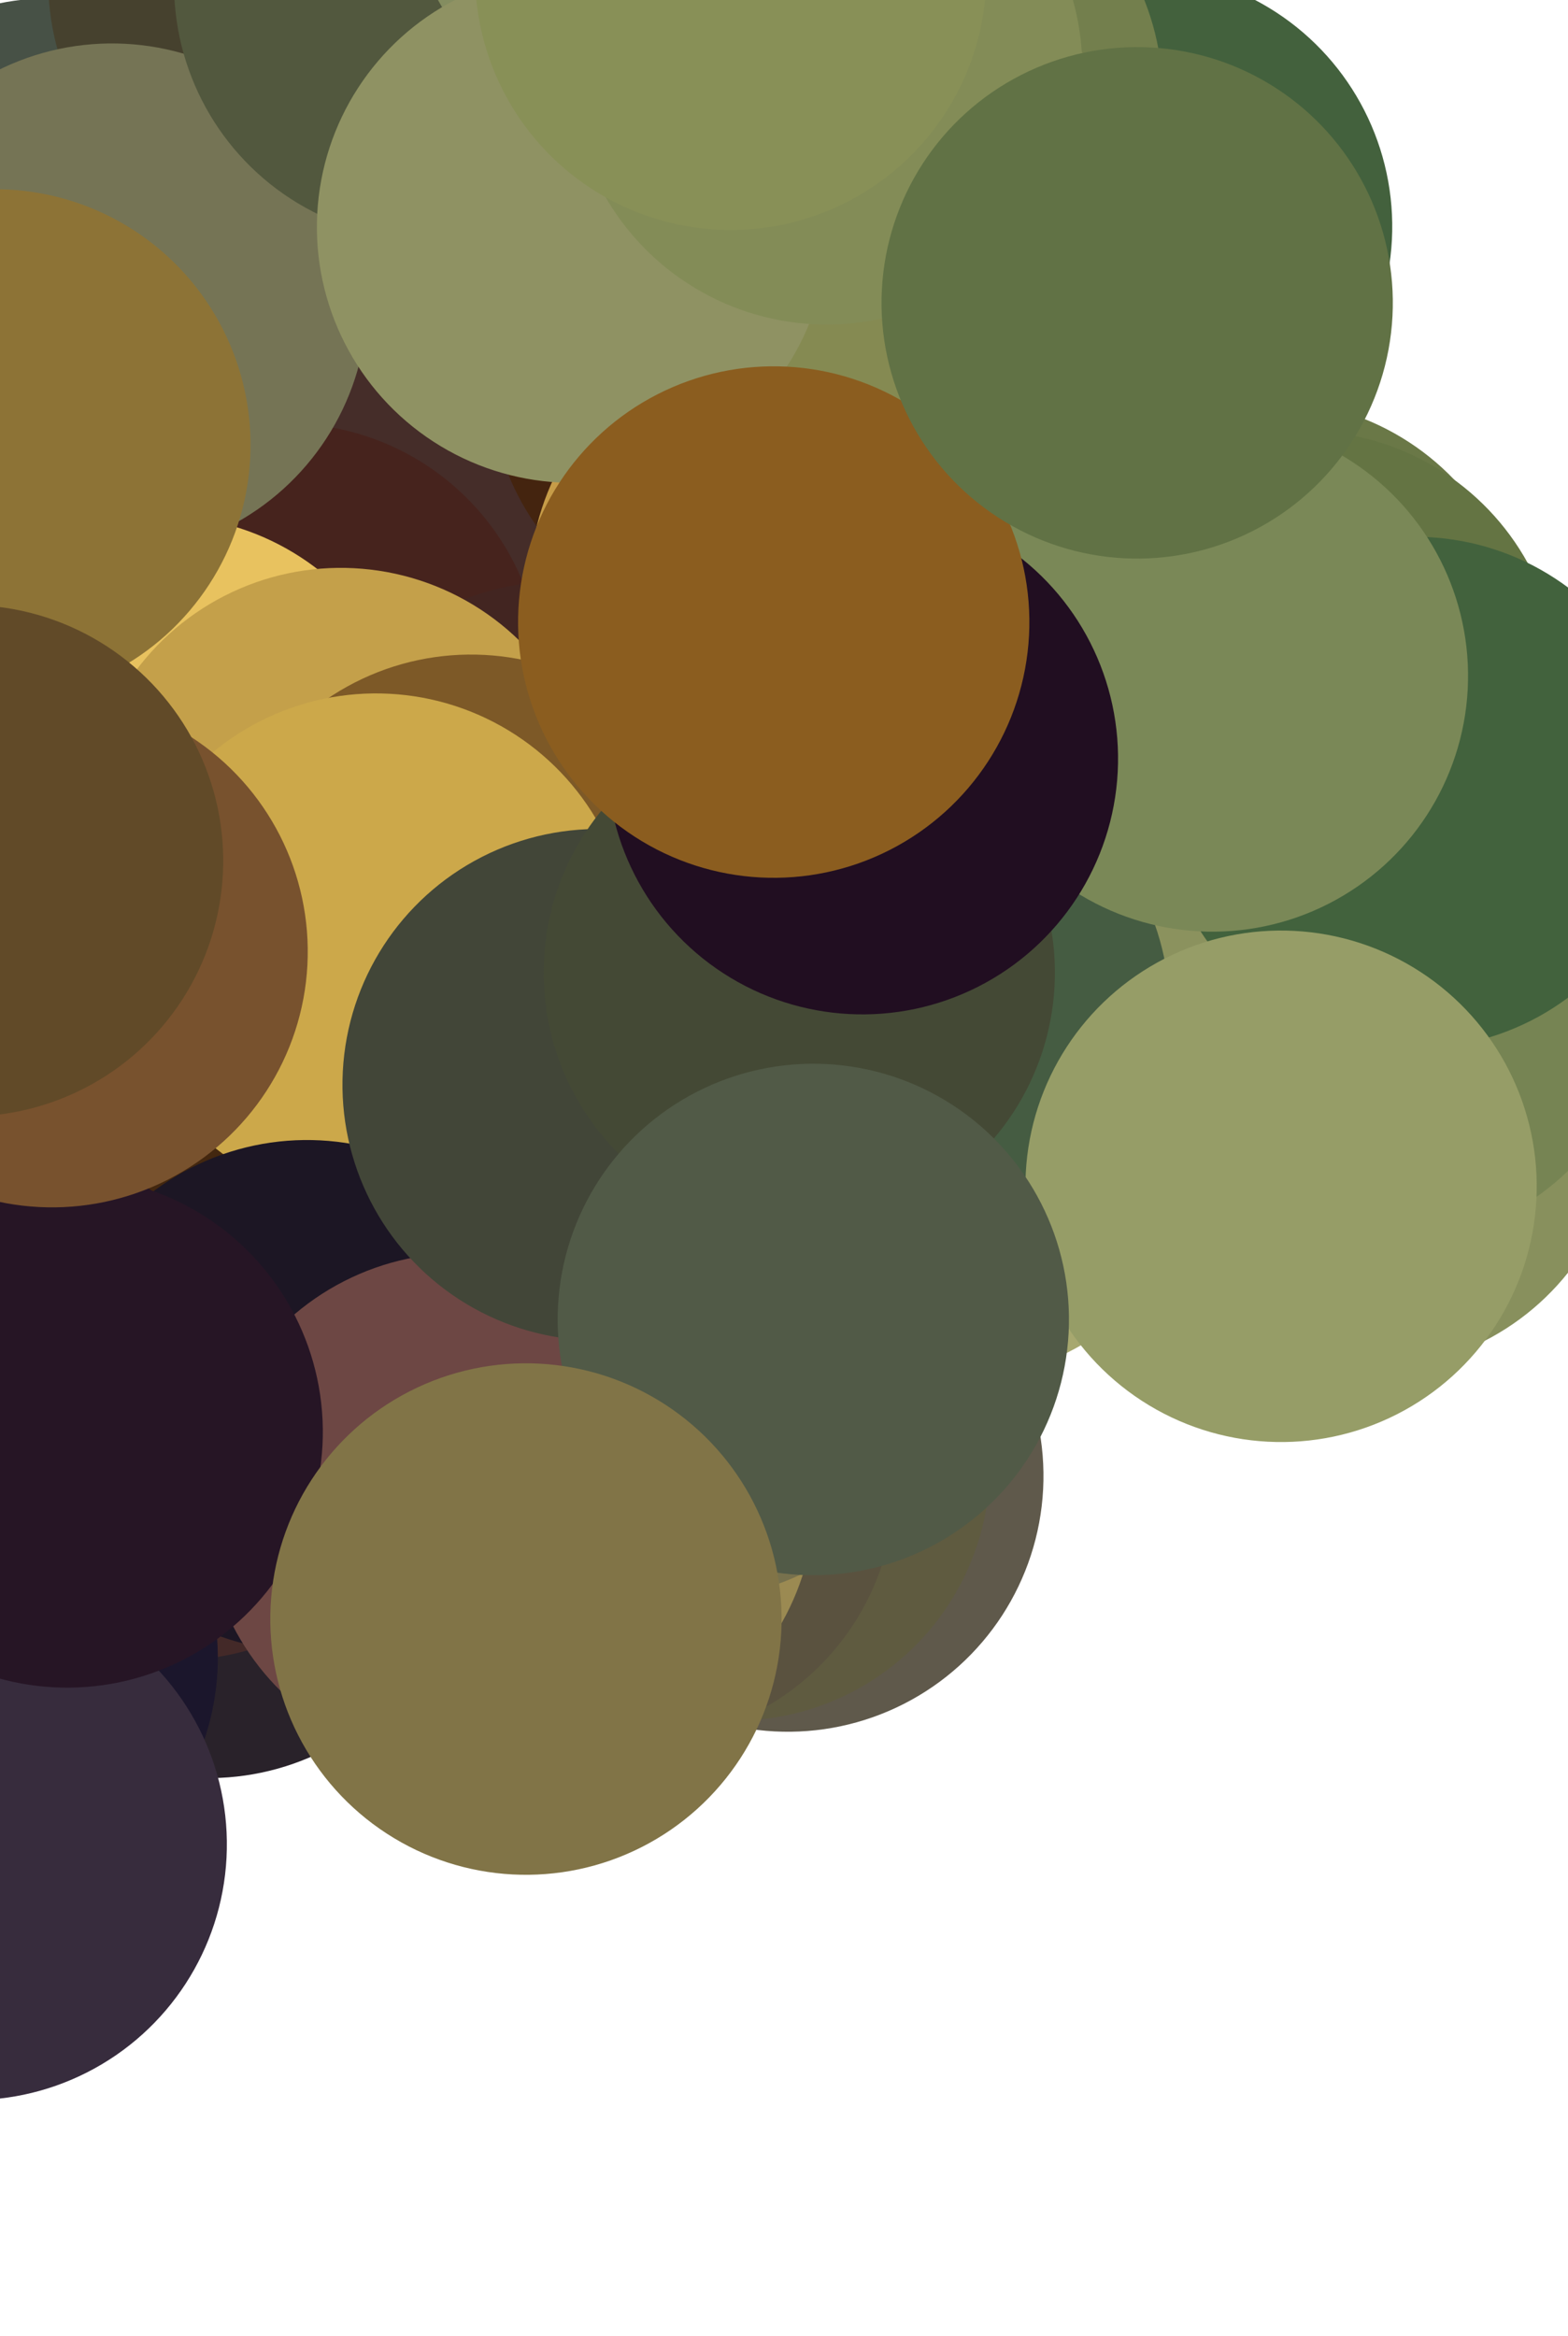 <svg xmlns="http://www.w3.org/2000/svg" width="184" height="274" version="1.1"><ellipse cx="182" cy="103" rx="30" ry="30" transform="rotate(63,80,65)" fill="rgb(95,89,75)" /><ellipse cx="15" cy="115" rx="30" ry="30" transform="rotate(63,80,65)" fill="rgb(71,81,70)" /><ellipse cx="71" cy="204" rx="30" ry="30" transform="rotate(63,80,65)" fill="rgb(108,72,46)" /><ellipse cx="161" cy="250" rx="30" ry="30" transform="rotate(63,80,65)" fill="rgb(38,20,36)" /><ellipse cx="102" cy="53" rx="30" ry="30" transform="rotate(63,80,65)" fill="rgb(145,105,54)" /><ellipse cx="27" cy="216" rx="30" ry="30" transform="rotate(63,80,65)" fill="rgb(61,38,44)" /><ellipse cx="24" cy="61" rx="30" ry="30" transform="rotate(63,80,65)" fill="rgb(109,108,64)" /><ellipse cx="122" cy="9" rx="30" ry="30" transform="rotate(63,80,65)" fill="rgb(106,120,71)" /><ellipse cx="178" cy="108" rx="30" ry="30" transform="rotate(63,80,65)" fill="rgb(95,91,64)" /><ellipse cx="79" cy="22" rx="30" ry="30" transform="rotate(63,80,65)" fill="rgb(131,138,86)" /><ellipse cx="21" cy="243" rx="30" ry="30" transform="rotate(63,80,65)" fill="rgb(23,11,33)" /><ellipse cx="105" cy="156" rx="30" ry="30" transform="rotate(63,80,65)" fill="rgb(39,27,37)" /><ellipse cx="80" cy="97" rx="30" ry="30" transform="rotate(63,80,65)" fill="rgb(99,68,47)" /><ellipse cx="70" cy="57" rx="30" ry="30" transform="rotate(63,80,65)" fill="rgb(193,156,75)" /><ellipse cx="54" cy="159" rx="30" ry="30" transform="rotate(63,80,65)" fill="rgb(67,46,43)" /><ellipse cx="146" cy="71" rx="30" ry="30" transform="rotate(63,80,65)" fill="rgb(69,88,56)" /><ellipse cx="52" cy="248" rx="30" ry="30" transform="rotate(63,80,65)" fill="rgb(126,73,55)" /><ellipse cx="127" cy="7" rx="30" ry="30" transform="rotate(63,80,65)" fill="rgb(100,116,67)" /><ellipse cx="111" cy="70" rx="30" ry="30" transform="rotate(63,80,65)" fill="rgb(36,19,37)" /><ellipse cx="12" cy="270" rx="30" ry="30" transform="rotate(63,80,65)" fill="rgb(23,10,36)" /><ellipse cx="31" cy="180" rx="30" ry="30" transform="rotate(63,80,65)" fill="rgb(60,44,54)" /><ellipse cx="154" cy="168" rx="30" ry="30" transform="rotate(63,80,65)" fill="rgb(31,24,40)" /><ellipse cx="156" cy="166" rx="30" ry="30" transform="rotate(63,80,65)" fill="rgb(41,34,42)" /><ellipse cx="61" cy="186" rx="30" ry="30" transform="rotate(63,80,65)" fill="rgb(46,32,45)" /><ellipse cx="60" cy="145" rx="30" ry="30" transform="rotate(63,80,65)" fill="rgb(113,82,54)" /><ellipse cx="84" cy="79" rx="30" ry="30" transform="rotate(63,80,65)" fill="rgb(102,57,16)" /><ellipse cx="9" cy="17" rx="30" ry="30" transform="rotate(63,80,65)" fill="rgb(122,131,84)" /><ellipse cx="25" cy="94" rx="30" ry="30" transform="rotate(63,80,65)" fill="rgb(74,66,47)" /><ellipse cx="175" cy="119" rx="30" ry="30" transform="rotate(63,80,65)" fill="rgb(90,82,63)" /><ellipse cx="153" cy="70" rx="30" ry="30" transform="rotate(63,80,65)" fill="rgb(139,148,95)" /><ellipse cx="134" cy="14" rx="30" ry="30" transform="rotate(63,80,65)" fill="rgb(118,125,81)" /><ellipse cx="54" cy="60" rx="30" ry="30" transform="rotate(63,80,65)" fill="rgb(171,169,110)" /><ellipse cx="178" cy="270" rx="30" ry="30" transform="rotate(63,80,65)" fill="rgb(18,10,33)" /><ellipse cx="46" cy="231" rx="30" ry="30" transform="rotate(63,80,65)" fill="rgb(122,73,32)" /><ellipse cx="154" cy="244" rx="30" ry="30" transform="rotate(63,80,65)" fill="rgb(18,9,30)" /><ellipse cx="142" cy="163" rx="30" ry="30" transform="rotate(63,80,65)" fill="rgb(67,41,40)" /><ellipse cx="45" cy="208" rx="30" ry="30" transform="rotate(63,80,65)" fill="rgb(92,49,32)" /><ellipse cx="11" cy="201" rx="30" ry="30" transform="rotate(63,80,65)" fill="rgb(47,35,55)" /><ellipse cx="55" cy="254" rx="30" ry="30" transform="rotate(63,80,65)" fill="rgb(50,15,22)" /><ellipse cx="37" cy="28" rx="30" ry="30" transform="rotate(63,80,65)" fill="rgb(135,142,88)" /><ellipse cx="105" cy="45" rx="30" ry="30" transform="rotate(63,80,65)" fill="rgb(52,31,26)" /><ellipse cx="57" cy="28" rx="30" ry="30" transform="rotate(63,80,65)" fill="rgb(136,139,82)" /><ellipse cx="172" cy="128" rx="30" ry="30" transform="rotate(63,80,65)" fill="rgb(155,138,82)" /><ellipse cx="90" cy="193" rx="30" ry="30" transform="rotate(63,80,65)" fill="rgb(34,23,40)" /><ellipse cx="69" cy="191" rx="30" ry="30" transform="rotate(63,80,65)" fill="rgb(33,21,33)" /><ellipse cx="0" cy="228" rx="30" ry="30" transform="rotate(63,80,65)" fill="rgb(54,39,58)" /><ellipse cx="130" cy="42" rx="30" ry="30" transform="rotate(63,80,65)" fill="rgb(142,154,104)" /><ellipse cx="39" cy="220" rx="30" ry="30" transform="rotate(63,80,65)" fill="rgb(54,36,48)" /><ellipse cx="81" cy="234" rx="30" ry="30" transform="rotate(63,80,65)" fill="rgb(161,113,51)" /><ellipse cx="54" cy="77" rx="30" ry="30" transform="rotate(63,80,65)" fill="rgb(66,59,51)" /><ellipse cx="174" cy="229" rx="30" ry="30" transform="rotate(63,80,65)" fill="rgb(40,31,50)" /><ellipse cx="71" cy="73" rx="30" ry="30" transform="rotate(63,80,65)" fill="rgb(209,164,83)" /><ellipse cx="0" cy="74" rx="30" ry="30" transform="rotate(63,80,65)" fill="rgb(70,65,46)" /><ellipse cx="84" cy="184" rx="30" ry="30" transform="rotate(63,80,65)" fill="rgb(56,36,37)" /><ellipse cx="172" cy="249" rx="30" ry="30" transform="rotate(63,80,65)" fill="rgb(35,20,39)" /><ellipse cx="10" cy="0" rx="30" ry="30" transform="rotate(63,80,65)" fill="rgb(72,102,66)" /><ellipse cx="65" cy="79" rx="30" ry="30" transform="rotate(63,80,65)" fill="rgb(52,10,30)" /><ellipse cx="163" cy="106" rx="30" ry="30" transform="rotate(63,80,65)" fill="rgb(119,113,77)" /><ellipse cx="29" cy="61" rx="30" ry="30" transform="rotate(63,80,65)" fill="rgb(114,111,68)" /><ellipse cx="177" cy="269" rx="30" ry="30" transform="rotate(63,80,65)" fill="rgb(20,12,35)" /><ellipse cx="106" cy="190" rx="30" ry="30" transform="rotate(63,80,65)" fill="rgb(29,22,38)" /><ellipse cx="144" cy="17" rx="30" ry="30" transform="rotate(63,80,65)" fill="rgb(123,131,84)" /><ellipse cx="150" cy="116" rx="30" ry="30" transform="rotate(63,80,65)" fill="rgb(117,114,73)" /><ellipse cx="136" cy="145" rx="30" ry="30" transform="rotate(63,80,65)" fill="rgb(35,24,40)" /><ellipse cx="148" cy="4" rx="30" ry="30" transform="rotate(63,80,65)" fill="rgb(90,116,77)" /><ellipse cx="81" cy="162" rx="30" ry="30" transform="rotate(63,80,65)" fill="rgb(79,56,40)" /><ellipse cx="80" cy="155" rx="30" ry="30" transform="rotate(63,80,65)" fill="rgb(115,84,55)" /><ellipse cx="4" cy="28" rx="30" ry="30" transform="rotate(63,80,65)" fill="rgb(135,145,95)" /><ellipse cx="20" cy="4" rx="30" ry="30" transform="rotate(63,80,65)" fill="rgb(103,126,84)" /><ellipse cx="70" cy="0" rx="30" ry="30" transform="rotate(63,80,65)" fill="rgb(67,97,61)" /><ellipse cx="24" cy="179" rx="30" ry="30" transform="rotate(63,80,65)" fill="rgb(54,39,46)" /><ellipse cx="13" cy="191" rx="30" ry="30" transform="rotate(63,80,65)" fill="rgb(50,34,45)" /><ellipse cx="112" cy="104" rx="30" ry="30" transform="rotate(63,80,65)" fill="rgb(54,23,20)" /><ellipse cx="12" cy="16" rx="30" ry="30" transform="rotate(63,80,65)" fill="rgb(123,132,85)" /><ellipse cx="18" cy="35" rx="30" ry="30" transform="rotate(63,80,65)" fill="rgb(146,149,96)" /><ellipse cx="23" cy="69" rx="30" ry="30" transform="rotate(63,80,65)" fill="rgb(98,98,60)" /><ellipse cx="113" cy="264" rx="30" ry="30" transform="rotate(63,80,65)" fill="rgb(16,9,25)" /><ellipse cx="137" cy="241" rx="30" ry="30" transform="rotate(63,80,65)" fill="rgb(18,9,26)" /><ellipse cx="157" cy="224" rx="30" ry="30" transform="rotate(63,80,65)" fill="rgb(32,27,49)" /><ellipse cx="133" cy="57" rx="30" ry="30" transform="rotate(63,80,65)" fill="rgb(108,119,79)" /><ellipse cx="88" cy="48" rx="30" ry="30" transform="rotate(63,80,65)" fill="rgb(213,173,75)" /><ellipse cx="4" cy="175" rx="30" ry="30" transform="rotate(63,80,65)" fill="rgb(69,50,44)" /><ellipse cx="42" cy="81" rx="30" ry="30" transform="rotate(63,80,65)" fill="rgb(86,82,57)" /><ellipse cx="69" cy="105" rx="30" ry="30" transform="rotate(63,80,65)" fill="rgb(65,35,35)" /><ellipse cx="32" cy="36" rx="30" ry="30" transform="rotate(63,80,65)" fill="rgb(146,149,94)" /><ellipse cx="154" cy="67" rx="30" ry="30" transform="rotate(63,80,65)" fill="rgb(167,168,111)" /><ellipse cx="122" cy="134" rx="30" ry="30" transform="rotate(63,80,65)" fill="rgb(133,97,35)" /><ellipse cx="78" cy="162" rx="30" ry="30" transform="rotate(63,80,65)" fill="rgb(79,56,48)" /><ellipse cx="138" cy="36" rx="30" ry="30" transform="rotate(63,80,65)" fill="rgb(137,146,99)" /><ellipse cx="137" cy="26" rx="30" ry="30" transform="rotate(63,80,65)" fill="rgb(128,136,85)" /><ellipse cx="19" cy="129" rx="30" ry="30" transform="rotate(63,80,65)" fill="rgb(110,74,50)" /><ellipse cx="145" cy="237" rx="30" ry="30" transform="rotate(63,80,65)" fill="rgb(13,8,30)" /><ellipse cx="31" cy="176" rx="30" ry="30" transform="rotate(63,80,65)" fill="rgb(37,30,46)" /><ellipse cx="125" cy="83" rx="30" ry="30" transform="rotate(63,80,65)" fill="rgb(37,24,31)" /><ellipse cx="162" cy="267" rx="30" ry="30" transform="rotate(63,80,65)" fill="rgb(23,12,28)" /><ellipse cx="42" cy="71" rx="30" ry="30" transform="rotate(63,80,65)" fill="rgb(58,58,30)" /><ellipse cx="67" cy="222" rx="30" ry="30" transform="rotate(63,80,65)" fill="rgb(173,118,54)" /><ellipse cx="142" cy="104" rx="30" ry="30" transform="rotate(63,80,65)" fill="rgb(72,81,52)" /><ellipse cx="83" cy="137" rx="30" ry="30" transform="rotate(63,80,65)" fill="rgb(233,202,111)" /><ellipse cx="12" cy="179" rx="30" ry="30" transform="rotate(63,80,65)" fill="rgb(86,62,50)" /><ellipse cx="138" cy="203" rx="30" ry="30" transform="rotate(63,80,65)" fill="rgb(39,21,37)" /><ellipse cx="83" cy="47" rx="30" ry="30" transform="rotate(63,80,65)" fill="rgb(232,193,102)" /><ellipse cx="122" cy="54" rx="30" ry="30" transform="rotate(63,80,65)" fill="rgb(30,22,19)" /><ellipse cx="59" cy="157" rx="30" ry="30" transform="rotate(63,80,65)" fill="rgb(63,43,32)" /><ellipse cx="37" cy="158" rx="30" ry="30" transform="rotate(63,80,65)" fill="rgb(39,31,44)" /><ellipse cx="77" cy="181" rx="30" ry="30" transform="rotate(63,80,65)" fill="rgb(56,40,40)" /><ellipse cx="49" cy="246" rx="30" ry="30" transform="rotate(63,80,65)" fill="rgb(83,40,24)" /><ellipse cx="66" cy="27" rx="30" ry="30" transform="rotate(63,80,65)" fill="rgb(138,141,86)" /><ellipse cx="52" cy="127" rx="30" ry="30" transform="rotate(63,80,65)" fill="rgb(75,56,41)" /><ellipse cx="46" cy="242" rx="30" ry="30" transform="rotate(63,80,65)" fill="rgb(90,47,38)" /><ellipse cx="9" cy="249" rx="30" ry="30" transform="rotate(63,80,65)" fill="rgb(32,20,44)" /><ellipse cx="100" cy="186" rx="30" ry="30" transform="rotate(63,80,65)" fill="rgb(34,26,39)" /><ellipse cx="90" cy="155" rx="30" ry="30" transform="rotate(63,80,65)" fill="rgb(89,62,35)" /><ellipse cx="11" cy="219" rx="30" ry="30" transform="rotate(63,80,65)" fill="rgb(30,22,37)" /><ellipse cx="15" cy="210" rx="30" ry="30" transform="rotate(63,80,65)" fill="rgb(37,24,50)" /><ellipse cx="151" cy="238" rx="30" ry="30" transform="rotate(63,80,65)" fill="rgb(14,9,31)" /><ellipse cx="135" cy="126" rx="30" ry="30" transform="rotate(63,80,65)" fill="rgb(78,52,25)" /><ellipse cx="107" cy="97" rx="30" ry="30" transform="rotate(63,80,65)" fill="rgb(51,27,25)" /><ellipse cx="72" cy="215" rx="30" ry="30" transform="rotate(63,80,65)" fill="rgb(195,147,65)" /><ellipse cx="131" cy="201" rx="30" ry="30" transform="rotate(63,80,65)" fill="rgb(30,15,34)" /><ellipse cx="151" cy="124" rx="30" ry="30" transform="rotate(63,80,65)" fill="rgb(123,102,49)" /><ellipse cx="20" cy="53" rx="30" ry="30" transform="rotate(63,80,65)" fill="rgb(156,158,108)" /><ellipse cx="93" cy="99" rx="30" ry="30" transform="rotate(63,80,65)" fill="rgb(75,43,32)" /><ellipse cx="13" cy="59" rx="30" ry="30" transform="rotate(63,80,65)" fill="rgb(115,118,75)" /><ellipse cx="53" cy="27" rx="30" ry="30" transform="rotate(63,80,65)" fill="rgb(136,141,85)" /><ellipse cx="104" cy="54" rx="30" ry="30" transform="rotate(63,80,65)" fill="rgb(110,76,41)" /><ellipse cx="95" cy="137" rx="30" ry="30" transform="rotate(63,80,65)" fill="rgb(236,202,113)" /><ellipse cx="21" cy="224" rx="30" ry="30" transform="rotate(63,80,65)" fill="rgb(24,16,39)" /><ellipse cx="13" cy="133" rx="30" ry="30" transform="rotate(63,80,65)" fill="rgb(101,67,39)" /><ellipse cx="15" cy="263" rx="30" ry="30" transform="rotate(63,80,65)" fill="rgb(22,9,35)" /><ellipse cx="157" cy="199" rx="30" ry="30" transform="rotate(63,80,65)" fill="rgb(27,22,44)" /><ellipse cx="151" cy="82" rx="30" ry="30" transform="rotate(63,80,65)" fill="rgb(65,78,60)" /><ellipse cx="134" cy="71" rx="30" ry="30" transform="rotate(63,80,65)" fill="rgb(72,85,55)" /><ellipse cx="145" cy="259" rx="30" ry="30" transform="rotate(63,80,65)" fill="rgb(8,5,24)" /><ellipse cx="51" cy="67" rx="30" ry="30" transform="rotate(63,80,65)" fill="rgb(96,94,53)" /><ellipse cx="58" cy="78" rx="30" ry="30" transform="rotate(63,80,65)" fill="rgb(69,45,41)" /><ellipse cx="175" cy="23" rx="30" ry="30" transform="rotate(63,80,65)" fill="rgb(136,144,93)" /><ellipse cx="145" cy="37" rx="30" ry="30" transform="rotate(63,80,65)" fill="rgb(145,151,103)" /><ellipse cx="33" cy="252" rx="30" ry="30" transform="rotate(63,80,65)" fill="rgb(31,17,30)" /><ellipse cx="72" cy="113" rx="30" ry="30" transform="rotate(63,80,65)" fill="rgb(70,35,29)" /><ellipse cx="65" cy="49" rx="30" ry="30" transform="rotate(63,80,65)" fill="rgb(68,36,15)" /><ellipse cx="136" cy="206" rx="30" ry="30" transform="rotate(63,80,65)" fill="rgb(43,24,43)" /><ellipse cx="125" cy="33" rx="30" ry="30" transform="rotate(63,80,65)" fill="rgb(139,144,90)" /><ellipse cx="41" cy="227" rx="30" ry="30" transform="rotate(63,80,65)" fill="rgb(34,20,35)" /><ellipse cx="44" cy="17" rx="30" ry="30" transform="rotate(63,80,65)" fill="rgb(115,127,77)" /><ellipse cx="23" cy="111" rx="30" ry="30" transform="rotate(63,80,65)" fill="rgb(117,116,85)" /><ellipse cx="119" cy="141" rx="30" ry="30" transform="rotate(63,80,65)" fill="rgb(67,39,15)" /><ellipse cx="103" cy="93" rx="30" ry="30" transform="rotate(63,80,65)" fill="rgb(66,37,33)" /><ellipse cx="47" cy="202" rx="30" ry="30" transform="rotate(63,80,65)" fill="rgb(129,85,58)" /><ellipse cx="2" cy="270" rx="30" ry="30" transform="rotate(63,80,65)" fill="rgb(20,7,33)" /><ellipse cx="143" cy="252" rx="30" ry="30" transform="rotate(63,80,65)" fill="rgb(9,6,27)" /><ellipse cx="115" cy="113" rx="30" ry="30" transform="rotate(63,80,65)" fill="rgb(72,32,20)" /><ellipse cx="75" cy="131" rx="30" ry="30" transform="rotate(63,80,65)" fill="rgb(232,194,95)" /><ellipse cx="90" cy="115" rx="30" ry="30" transform="rotate(63,80,65)" fill="rgb(196,160,74)" /><ellipse cx="106" cy="106" rx="30" ry="30" transform="rotate(63,80,65)" fill="rgb(125,89,39)" /><ellipse cx="133" cy="191" rx="30" ry="30" transform="rotate(63,80,65)" fill="rgb(40,20,32)" /><ellipse cx="141" cy="211" rx="30" ry="30" transform="rotate(63,80,65)" fill="rgb(34,17,33)" /><ellipse cx="163" cy="14" rx="30" ry="30" transform="rotate(63,80,65)" fill="rgb(118,132,83)" /><ellipse cx="105" cy="118" rx="30" ry="30" transform="rotate(63,80,65)" fill="rgb(204,168,74)" /><ellipse cx="119" cy="35" rx="30" ry="30" transform="rotate(63,80,65)" fill="rgb(139,146,94)" /><ellipse cx="92" cy="183" rx="30" ry="30" transform="rotate(63,80,65)" fill="rgb(34,22,34)" /><ellipse cx="177" cy="208" rx="30" ry="30" transform="rotate(63,80,65)" fill="rgb(55,44,61)" /><ellipse cx="57" cy="260" rx="30" ry="30" transform="rotate(63,80,65)" fill="rgb(30,13,32)" /><ellipse cx="7" cy="61" rx="30" ry="30" transform="rotate(63,80,65)" fill="rgb(82,88,62)" /><ellipse cx="148" cy="149" rx="30" ry="30" transform="rotate(63,80,65)" fill="rgb(28,22,36)" /><ellipse cx="89" cy="56" rx="30" ry="30" transform="rotate(63,80,65)" fill="rgb(198,156,72)" /><ellipse cx="32" cy="131" rx="30" ry="30" transform="rotate(63,80,65)" fill="rgb(141,115,54)" /><ellipse cx="132" cy="181" rx="30" ry="30" transform="rotate(63,80,65)" fill="rgb(32,18,35)" /><ellipse cx="144" cy="1" rx="30" ry="30" transform="rotate(63,80,65)" fill="rgb(66,98,61)" /><ellipse cx="140" cy="228" rx="30" ry="30" transform="rotate(63,80,65)" fill="rgb(68,33,39)" /><ellipse cx="58" cy="25" rx="30" ry="30" transform="rotate(63,80,65)" fill="rgb(133,138,82)" /><ellipse cx="140" cy="65" rx="30" ry="30" transform="rotate(63,80,65)" fill="rgb(69,92,66)" /><ellipse cx="121" cy="16" rx="30" ry="30" transform="rotate(63,80,65)" fill="rgb(122,136,87)" /><ellipse cx="8" cy="31" rx="30" ry="30" transform="rotate(63,80,65)" fill="rgb(132,141,96)" /><ellipse cx="8" cy="194" rx="30" ry="30" transform="rotate(63,80,65)" fill="rgb(45,31,46)" /><ellipse cx="157" cy="250" rx="30" ry="30" transform="rotate(63,80,65)" fill="rgb(21,13,34)" /><ellipse cx="99" cy="262" rx="30" ry="30" transform="rotate(63,80,65)" fill="rgb(9,6,25)" /><ellipse cx="168" cy="139" rx="30" ry="30" transform="rotate(63,80,65)" fill="rgb(109,71,68)" /><ellipse cx="40" cy="59" rx="30" ry="30" transform="rotate(63,80,65)" fill="rgb(143,146,99)" /><ellipse cx="26" cy="258" rx="30" ry="30" transform="rotate(63,80,65)" fill="rgb(30,18,42)" /><ellipse cx="143" cy="90" rx="30" ry="30" transform="rotate(63,80,65)" fill="rgb(79,87,63)" /><ellipse cx="139" cy="176" rx="30" ry="30" transform="rotate(63,80,65)" fill="rgb(38,21,37)" /><ellipse cx="131" cy="102" rx="30" ry="30" transform="rotate(63,80,65)" fill="rgb(66,70,56)" /><ellipse cx="130" cy="75" rx="30" ry="30" transform="rotate(63,80,65)" fill="rgb(68,73,53)" /><ellipse cx="37" cy="24" rx="30" ry="30" transform="rotate(63,80,65)" fill="rgb(131,140,87)" /><ellipse cx="178" cy="36" rx="30" ry="30" transform="rotate(63,80,65)" fill="rgb(150,157,103)" /><ellipse cx="88" cy="152" rx="30" ry="30" transform="rotate(63,80,65)" fill="rgb(120,82,46)" /><ellipse cx="110" cy="263" rx="30" ry="30" transform="rotate(63,80,65)" fill="rgb(10,7,26)" /><ellipse cx="111" cy="57" rx="30" ry="30" transform="rotate(63,80,65)" fill="rgb(33,14,33)" /><ellipse cx="167" cy="92" rx="30" ry="30" transform="rotate(63,80,65)" fill="rgb(81,90,71)" /><ellipse cx="22" cy="261" rx="30" ry="30" transform="rotate(63,80,65)" fill="rgb(28,16,40)" /><ellipse cx="166" cy="234" rx="30" ry="30" transform="rotate(63,80,65)" fill="rgb(28,19,38)" /><ellipse cx="22" cy="29" rx="30" ry="30" transform="rotate(63,80,65)" fill="rgb(136,144,87)" /><ellipse cx="183" cy="138" rx="30" ry="30" transform="rotate(63,80,65)" fill="rgb(129,116,71)" /><ellipse cx="92" cy="59" rx="30" ry="30" transform="rotate(63,80,65)" fill="rgb(139,93,31)" /><ellipse cx="62" cy="195" rx="30" ry="30" transform="rotate(63,80,65)" fill="rgb(32,26,40)" /><ellipse cx="78" cy="4" rx="30" ry="30" transform="rotate(63,80,65)" fill="rgb(97,114,69)" /><ellipse cx="163" cy="235" rx="30" ry="30" transform="rotate(63,80,65)" fill="rgb(24,16,37)" /><ellipse cx="111" cy="221" rx="30" ry="30" transform="rotate(63,80,65)" fill="rgb(149,97,50)" /><ellipse cx="74" cy="156" rx="30" ry="30" transform="rotate(63,80,65)" fill="rgb(97,74,40)" /></svg>